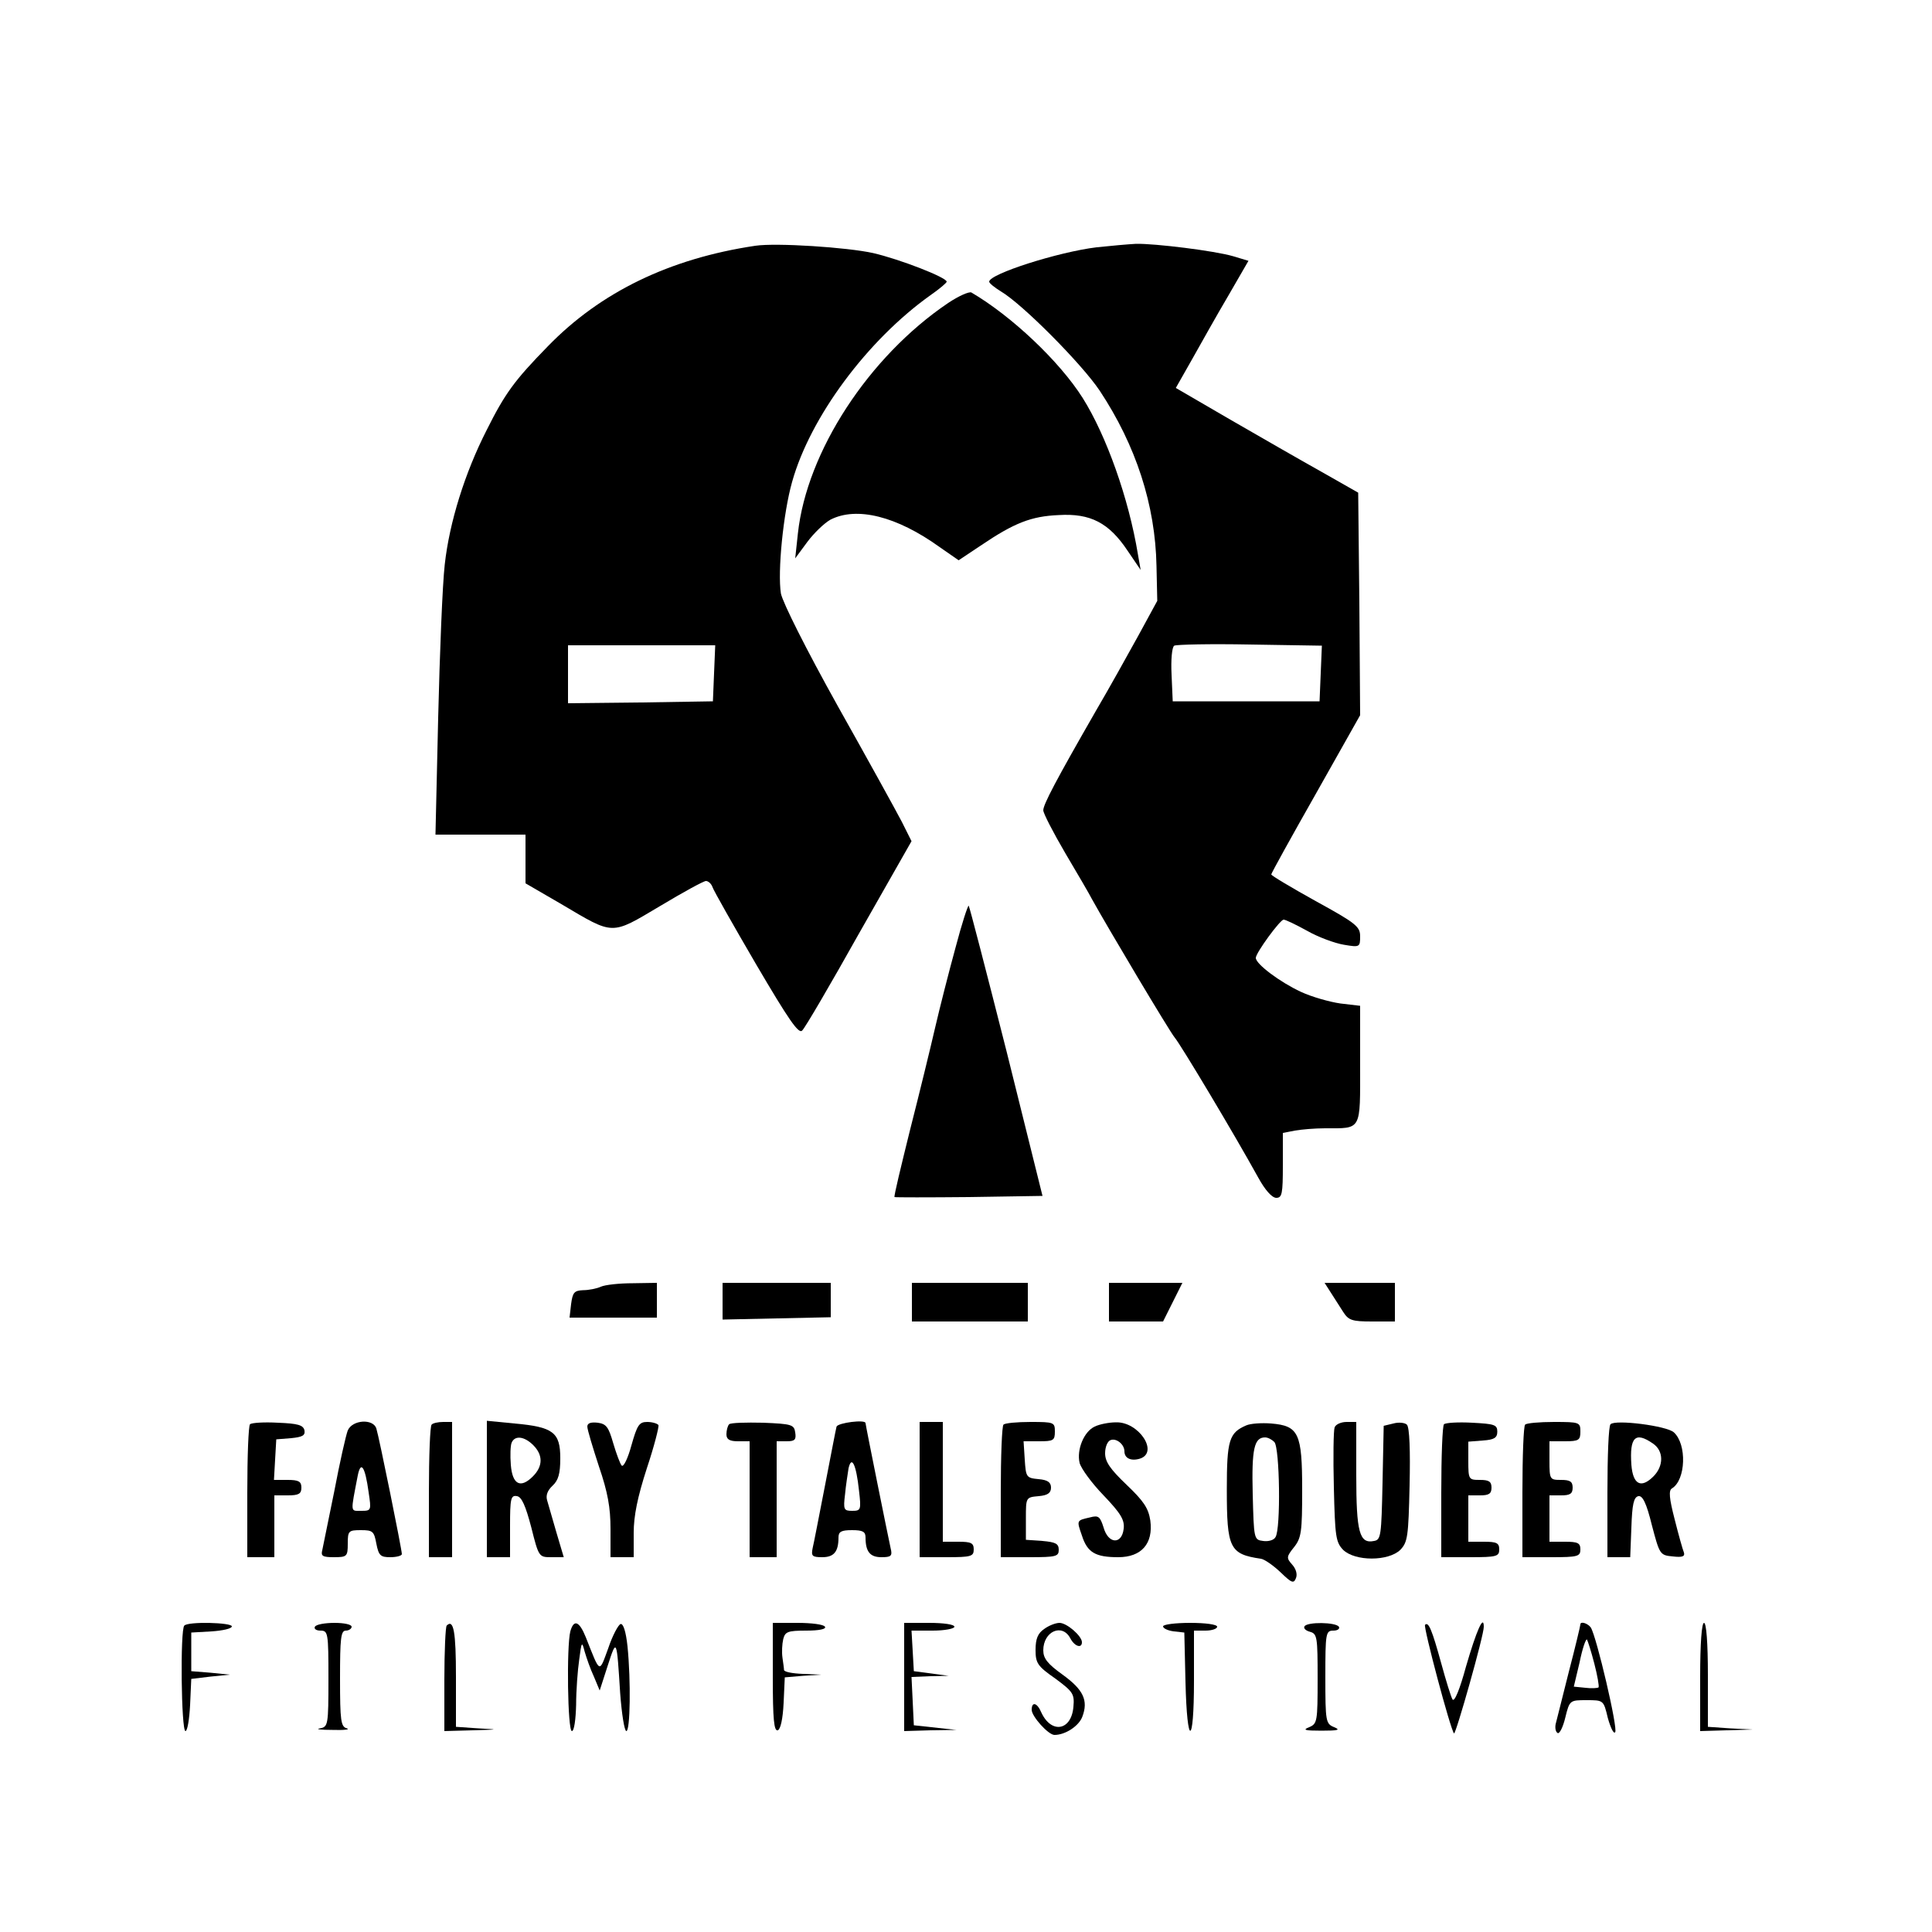 <?xml version="1.0" standalone="no"?>
<!DOCTYPE svg PUBLIC "-//W3C//DTD SVG 20010904//EN"
 "http://www.w3.org/TR/2001/REC-SVG-20010904/DTD/svg10.dtd">
<svg version="1.0" xmlns="http://www.w3.org/2000/svg"
 width="500pt" height="500pt" viewBox="0 0 500 500"
 preserveAspectRatio="xMidYMid meet">

<g transform="translate(0,500) scale(0.1,-0.1)"
fill="#000000" stroke="none">
<path d="M1955 4364 c-222 -33 -401 -120 -537 -260 -87 -89 -111 -122 -159
-218 -56 -110 -96 -238 -108 -347 -6 -52 -13 -230 -17 -396 l-7 -303 116 0
117 0 0 -63 0 -63 93 -54 c137 -81 127 -81 255 -5 60 36 113 65 119 65 6 0 14
-7 17 -16 3 -9 54 -99 113 -200 84 -143 110 -181 119 -171 7 6 73 119 147 251
l136 239 -25 50 c-14 27 -89 163 -166 300 -83 149 -142 267 -147 291 -9 56 6
208 29 289 47 168 195 367 358 483 23 16 42 32 42 35 0 11 -121 58 -190 74
-67 15 -251 27 -305 19z m-107 -1106 l-3 -73 -187 -3 -188 -2 0 75 0 75 190 0
191 0 -3 -72z"/>
<path d="M2838 4360 c-99 -12 -278 -69 -278 -89 0 -4 14 -15 30 -25 55 -32
209 -187 256 -257 94 -142 144 -296 147 -454 l2 -90 -49 -90 c-27 -49 -76
-137 -110 -195 -104 -181 -136 -242 -136 -257 0 -8 26 -58 57 -111 32 -54 63
-107 69 -119 41 -74 200 -341 214 -358 16 -19 153 -248 216 -362 18 -33 36
-53 47 -53 15 0 17 11 17 84 l0 84 31 6 c17 3 52 6 78 6 96 0 91 -8 91 165 l0
152 -51 6 c-28 4 -74 17 -102 30 -54 25 -117 72 -117 88 0 13 63 99 72 99 5 0
32 -13 61 -29 28 -16 71 -32 95 -36 41 -7 42 -6 42 22 0 25 -11 34 -115 91
-63 35 -115 66 -115 69 0 3 52 97 115 208 l115 204 -2 288 -3 288 -95 54 c-52
29 -158 90 -236 135 l-141 82 42 74 c23 41 65 116 94 165 l52 90 -40 12 c-48
14 -202 33 -251 32 -19 -1 -65 -5 -102 -9z m580 -1103 l-3 -72 -190 0 -190 0
-3 69 c-2 38 1 72 7 75 5 3 93 5 195 3 l187 -3 -3 -72z"/>
<path d="M2454 4216 c-206 -139 -366 -385 -389 -596 l-7 -65 31 42 c17 23 44
49 60 58 68 35 172 9 283 -71 l49 -34 57 38 c87 59 131 76 202 79 82 5 130
-20 178 -92 l34 -50 -7 40 c-24 146 -82 308 -143 405 -60 95 -184 212 -288
273 -6 3 -33 -9 -60 -27z"/>
<path d="M2473 2548 c-17 -62 -41 -156 -53 -208 -12 -52 -41 -171 -65 -265
-23 -93 -42 -171 -40 -173 1 -1 88 -1 193 0 l190 3 -93 374 c-52 205 -96 375
-98 377 -2 2 -18 -47 -34 -108z"/>
<path d="M1555 1670 c-11 -5 -32 -9 -46 -9 -23 -1 -27 -6 -31 -36 l-4 -35 113
0 113 0 0 45 0 45 -62 -1 c-35 0 -72 -4 -83 -9z"/>
<path d="M1870 1633 l0 -48 140 3 140 3 0 45 0 44 -140 0 -140 0 0 -47z"/>
<path d="M2360 1630 l0 -50 150 0 150 0 0 50 0 50 -150 0 -150 0 0 -50z"/>
<path d="M2870 1630 l0 -50 70 0 70 0 25 50 25 50 -95 0 -95 0 0 -50z"/>
<path d="M3444 1655 c9 -14 23 -36 32 -50 14 -22 23 -25 75 -25 l59 0 0 50 0
50 -91 0 -91 0 16 -25z"/>
<path d="M647 1314 c-4 -4 -7 -83 -7 -176 l0 -168 35 0 35 0 0 80 0 80 35 0
c28 0 35 4 35 20 0 16 -7 20 -36 20 l-35 0 3 53 3 52 38 3 c30 3 37 7 35 20
-3 14 -17 18 -69 20 -35 2 -68 0 -72 -4z"/>
<path d="M900 1298 c-5 -13 -21 -84 -35 -158 -15 -74 -29 -143 -31 -152 -4
-15 1 -18 30 -18 34 0 36 2 36 35 0 33 2 35 34 35 31 0 34 -3 40 -35 6 -31 11
-35 36 -35 17 0 30 4 30 8 0 12 -59 303 -66 325 -8 26 -62 23 -74 -5z m54
-160 c7 -47 7 -48 -19 -48 -29 0 -28 -7 -9 92 8 39 19 22 28 -44z"/>
<path d="M1117 1313 c-4 -3 -7 -82 -7 -175 l0 -168 30 0 30 0 0 175 0 175 -23
0 c-13 0 -27 -3 -30 -7z"/>
<path d="M1260 1146 l0 -176 30 0 30 0 0 81 c0 71 2 80 18 77 12 -2 22 -24 37
-81 19 -76 20 -77 51 -77 l33 0 -19 64 c-10 35 -21 73 -24 83 -4 13 1 26 14
38 15 14 20 31 20 71 0 67 -18 81 -118 90 l-72 7 0 -177z m120 114 c26 -26 25
-55 -1 -81 -32 -32 -53 -21 -57 30 -2 24 -1 50 2 57 8 20 33 17 56 -6z"/>
<path d="M1520 1308 c0 -8 14 -54 30 -103 23 -67 30 -107 30 -162 l0 -73 30 0
30 0 0 63 c0 44 10 93 34 167 19 57 32 108 30 112 -3 4 -16 8 -29 8 -21 0 -26
-8 -41 -61 -9 -33 -20 -56 -25 -52 -4 4 -14 31 -22 58 -12 42 -18 50 -40 53
-18 2 -27 -1 -27 -10z"/>
<path d="M1887 1314 c-4 -4 -7 -16 -7 -26 0 -13 8 -18 30 -18 l30 0 0 -150 0
-150 35 0 35 0 0 150 0 150 26 0 c21 0 25 4 22 23 -3 20 -9 22 -83 25 -45 1
-84 0 -88 -4z"/>
<path d="M2165 1308 c-2 -7 -15 -76 -30 -153 -15 -77 -29 -150 -32 -162 -4
-20 -1 -23 25 -23 30 0 42 14 42 51 0 15 7 19 35 19 28 0 35 -4 35 -19 0 -37
12 -51 41 -51 25 0 29 3 24 23 -6 27 -65 319 -65 324 0 10 -71 1 -75 -9z m58
-165 c6 -51 5 -53 -18 -53 -21 0 -23 3 -18 43 2 23 7 53 9 67 8 35 20 9 27
-57z"/>
<path d="M2380 1145 l0 -175 70 0 c63 0 70 2 70 20 0 17 -7 20 -40 20 l-40 0
0 155 0 155 -30 0 -30 0 0 -175z"/>
<path d="M2597 1313 c-4 -3 -7 -82 -7 -175 l0 -168 75 0 c68 0 75 2 75 19 0
16 -8 20 -42 23 l-43 3 0 55 c0 55 0 55 33 58 23 2 32 8 32 22 0 14 -9 20 -32
22 -32 3 -33 5 -36 51 l-3 47 40 0 c37 0 41 2 41 25 0 24 -2 25 -63 25 -35 0
-67 -3 -70 -7z"/>
<path d="M2833 1308 c-28 -13 -47 -60 -39 -94 4 -15 32 -53 62 -84 45 -47 55
-64 52 -87 -5 -41 -40 -39 -52 4 -9 28 -13 32 -35 26 -35 -8 -35 -7 -21 -47
14 -44 35 -56 94 -56 60 0 91 35 83 95 -5 32 -17 50 -61 92 -43 41 -56 60 -56
82 0 16 6 31 14 34 15 6 36 -11 36 -29 0 -18 17 -26 40 -19 50 16 -3 96 -62
94 -18 0 -43 -5 -55 -11z"/>
<path d="M3225 1311 c-44 -19 -50 -38 -50 -165 0 -153 7 -168 88 -180 9 -1 32
-17 51 -35 29 -28 34 -30 40 -15 4 10 0 24 -10 35 -15 17 -15 20 5 45 19 24
21 40 21 149 0 146 -9 165 -80 171 -25 2 -54 0 -65 -5z m73 -43 c14 -14 17
-225 3 -246 -4 -8 -19 -12 -32 -10 -24 3 -24 5 -27 122 -3 117 4 146 32 146 7
0 17 -5 24 -12z"/>
<path d="M3454 1306 c-3 -8 -4 -78 -2 -155 3 -128 5 -142 24 -162 31 -30 117
-30 148 0 19 20 21 34 24 167 2 89 0 150 -7 157 -5 5 -21 7 -35 3 l-25 -6 -3
-147 c-3 -137 -4 -148 -22 -151 -38 -8 -46 23 -46 170 l0 138 -25 0 c-14 0
-28 -6 -31 -14z"/>
<path d="M3737 1314 c-4 -4 -7 -83 -7 -176 l0 -168 75 0 c68 0 75 2 75 20 0
17 -7 20 -40 20 l-40 0 0 60 0 60 30 0 c23 0 30 4 30 20 0 16 -7 20 -30 20
-29 0 -30 1 -30 49 l0 50 38 3 c29 2 37 7 37 23 0 18 -8 20 -65 23 -36 2 -69
0 -73 -4z"/>
<path d="M3947 1313 c-4 -3 -7 -82 -7 -175 l0 -168 75 0 c68 0 75 2 75 20 0
17 -7 20 -40 20 l-40 0 0 60 0 60 30 0 c23 0 30 4 30 20 0 16 -7 20 -30 20
-29 0 -30 1 -30 50 l0 50 40 0 c36 0 40 3 40 25 0 24 -2 25 -68 25 -38 0 -72
-3 -75 -7z"/>
<path d="M4168 1314 c-5 -4 -8 -83 -8 -176 l0 -168 30 0 29 0 3 77 c2 60 6 78
18 81 11 2 21 -18 35 -75 20 -76 21 -78 54 -81 25 -3 32 0 29 10 -3 7 -14 46
-24 86 -14 54 -16 75 -7 80 36 22 39 114 5 145 -18 17 -152 34 -164 21z m110
-50 c28 -19 28 -58 1 -85 -32 -32 -53 -21 -57 30 -5 72 10 87 56 55z"/>
<path d="M477 793 c-11 -10 -8 -273 3 -273 5 0 10 30 12 68 l3 67 50 6 50 5
-50 5 -50 4 0 50 0 50 53 3 c28 2 52 7 52 13 0 10 -113 13 -123 2z"/>
<path d="M815 790 c-3 -5 3 -10 14 -10 20 0 21 -5 21 -124 0 -121 -1 -125 -22
-129 -13 -2 2 -4 32 -4 30 -1 47 1 38 4 -16 4 -18 19 -18 129 0 104 2 124 15
124 8 0 15 5 15 10 0 6 -20 10 -44 10 -25 0 -48 -4 -51 -10z"/>
<path d="M1156 793 c-3 -3 -6 -66 -6 -140 l0 -133 73 2 c69 2 70 2 15 5 l-58
4 0 129 c0 117 -6 151 -24 133z"/>
<path d="M1476 778 c-10 -39 -7 -258 4 -258 6 0 10 30 11 68 0 37 4 90 8 117
6 47 7 48 14 21 5 -17 15 -46 24 -65 l15 -36 21 65 c23 71 23 70 32 -72 4 -54
11 -98 16 -98 10 0 12 129 3 219 -4 38 -11 60 -18 58 -6 -2 -21 -30 -32 -63
-24 -65 -20 -67 -58 29 -17 42 -31 47 -40 15z"/>
<path d="M2000 659 c0 -108 3 -140 13 -137 7 3 13 29 15 71 l3 66 47 4 47 3
-47 2 c-27 1 -48 5 -49 10 0 4 -2 18 -4 32 -2 14 -1 35 2 48 5 19 11 22 60 22
33 0 52 4 48 10 -3 6 -35 10 -71 10 l-64 0 0 -141z"/>
<path d="M2340 660 l0 -140 68 2 67 1 -55 6 -55 6 -3 63 -3 62 48 2 48 1 -45
6 -45 6 -3 53 -3 52 55 0 c31 0 56 5 56 10 0 6 -28 10 -65 10 l-65 0 0 -140z"/>
<path d="M2702 784 c-16 -11 -22 -25 -22 -54 0 -34 5 -42 51 -74 46 -34 50
-40 47 -73 -5 -62 -57 -71 -83 -15 -11 26 -25 29 -25 7 0 -17 43 -65 59 -65
28 0 63 23 72 47 16 42 3 70 -51 109 -39 28 -50 42 -50 63 0 49 49 71 70 31
11 -21 30 -27 30 -10 0 16 -39 50 -58 50 -10 0 -28 -7 -40 -16z"/>
<path d="M3010 791 c0 -5 12 -11 28 -13 l27 -3 3 -127 c4 -171 22 -169 22 2
l0 130 30 0 c17 0 30 5 30 10 0 6 -30 10 -70 10 -38 0 -70 -4 -70 -9z"/>
<path d="M3376 791 c-3 -5 3 -11 14 -14 19 -5 20 -14 20 -121 0 -112 -1 -117
-22 -126 -18 -7 -11 -9 32 -9 43 0 50 2 33 9 -22 9 -23 14 -23 130 0 114 1
120 21 120 11 0 17 5 14 10 -8 12 -82 13 -89 1z"/>
<path d="M3688 795 c-5 -5 66 -272 75 -281 4 -5 78 256 77 276 0 33 -19 -10
-46 -103 -16 -59 -30 -93 -35 -85 -4 7 -17 49 -29 93 -24 87 -33 109 -42 100z"/>
<path d="M4090 796 c0 -3 -13 -58 -30 -123 -16 -65 -32 -126 -34 -135 -2 -10
0 -20 5 -23 5 -3 14 15 20 40 11 45 12 45 55 45 44 0 44 0 55 -46 7 -25 15
-42 19 -37 8 8 -48 247 -63 271 -8 11 -27 17 -27 8z m36 -101 c8 -31 13 -59
11 -62 -3 -2 -18 -3 -34 -1 l-30 3 15 63 c7 35 16 61 19 59 2 -3 11 -31 19
-62z"/>
<path d="M4400 660 l0 -140 68 2 67 2 -57 3 -58 4 0 134 c0 83 -4 135 -10 135
-6 0 -10 -53 -10 -140z"/>
</g>
</svg>
